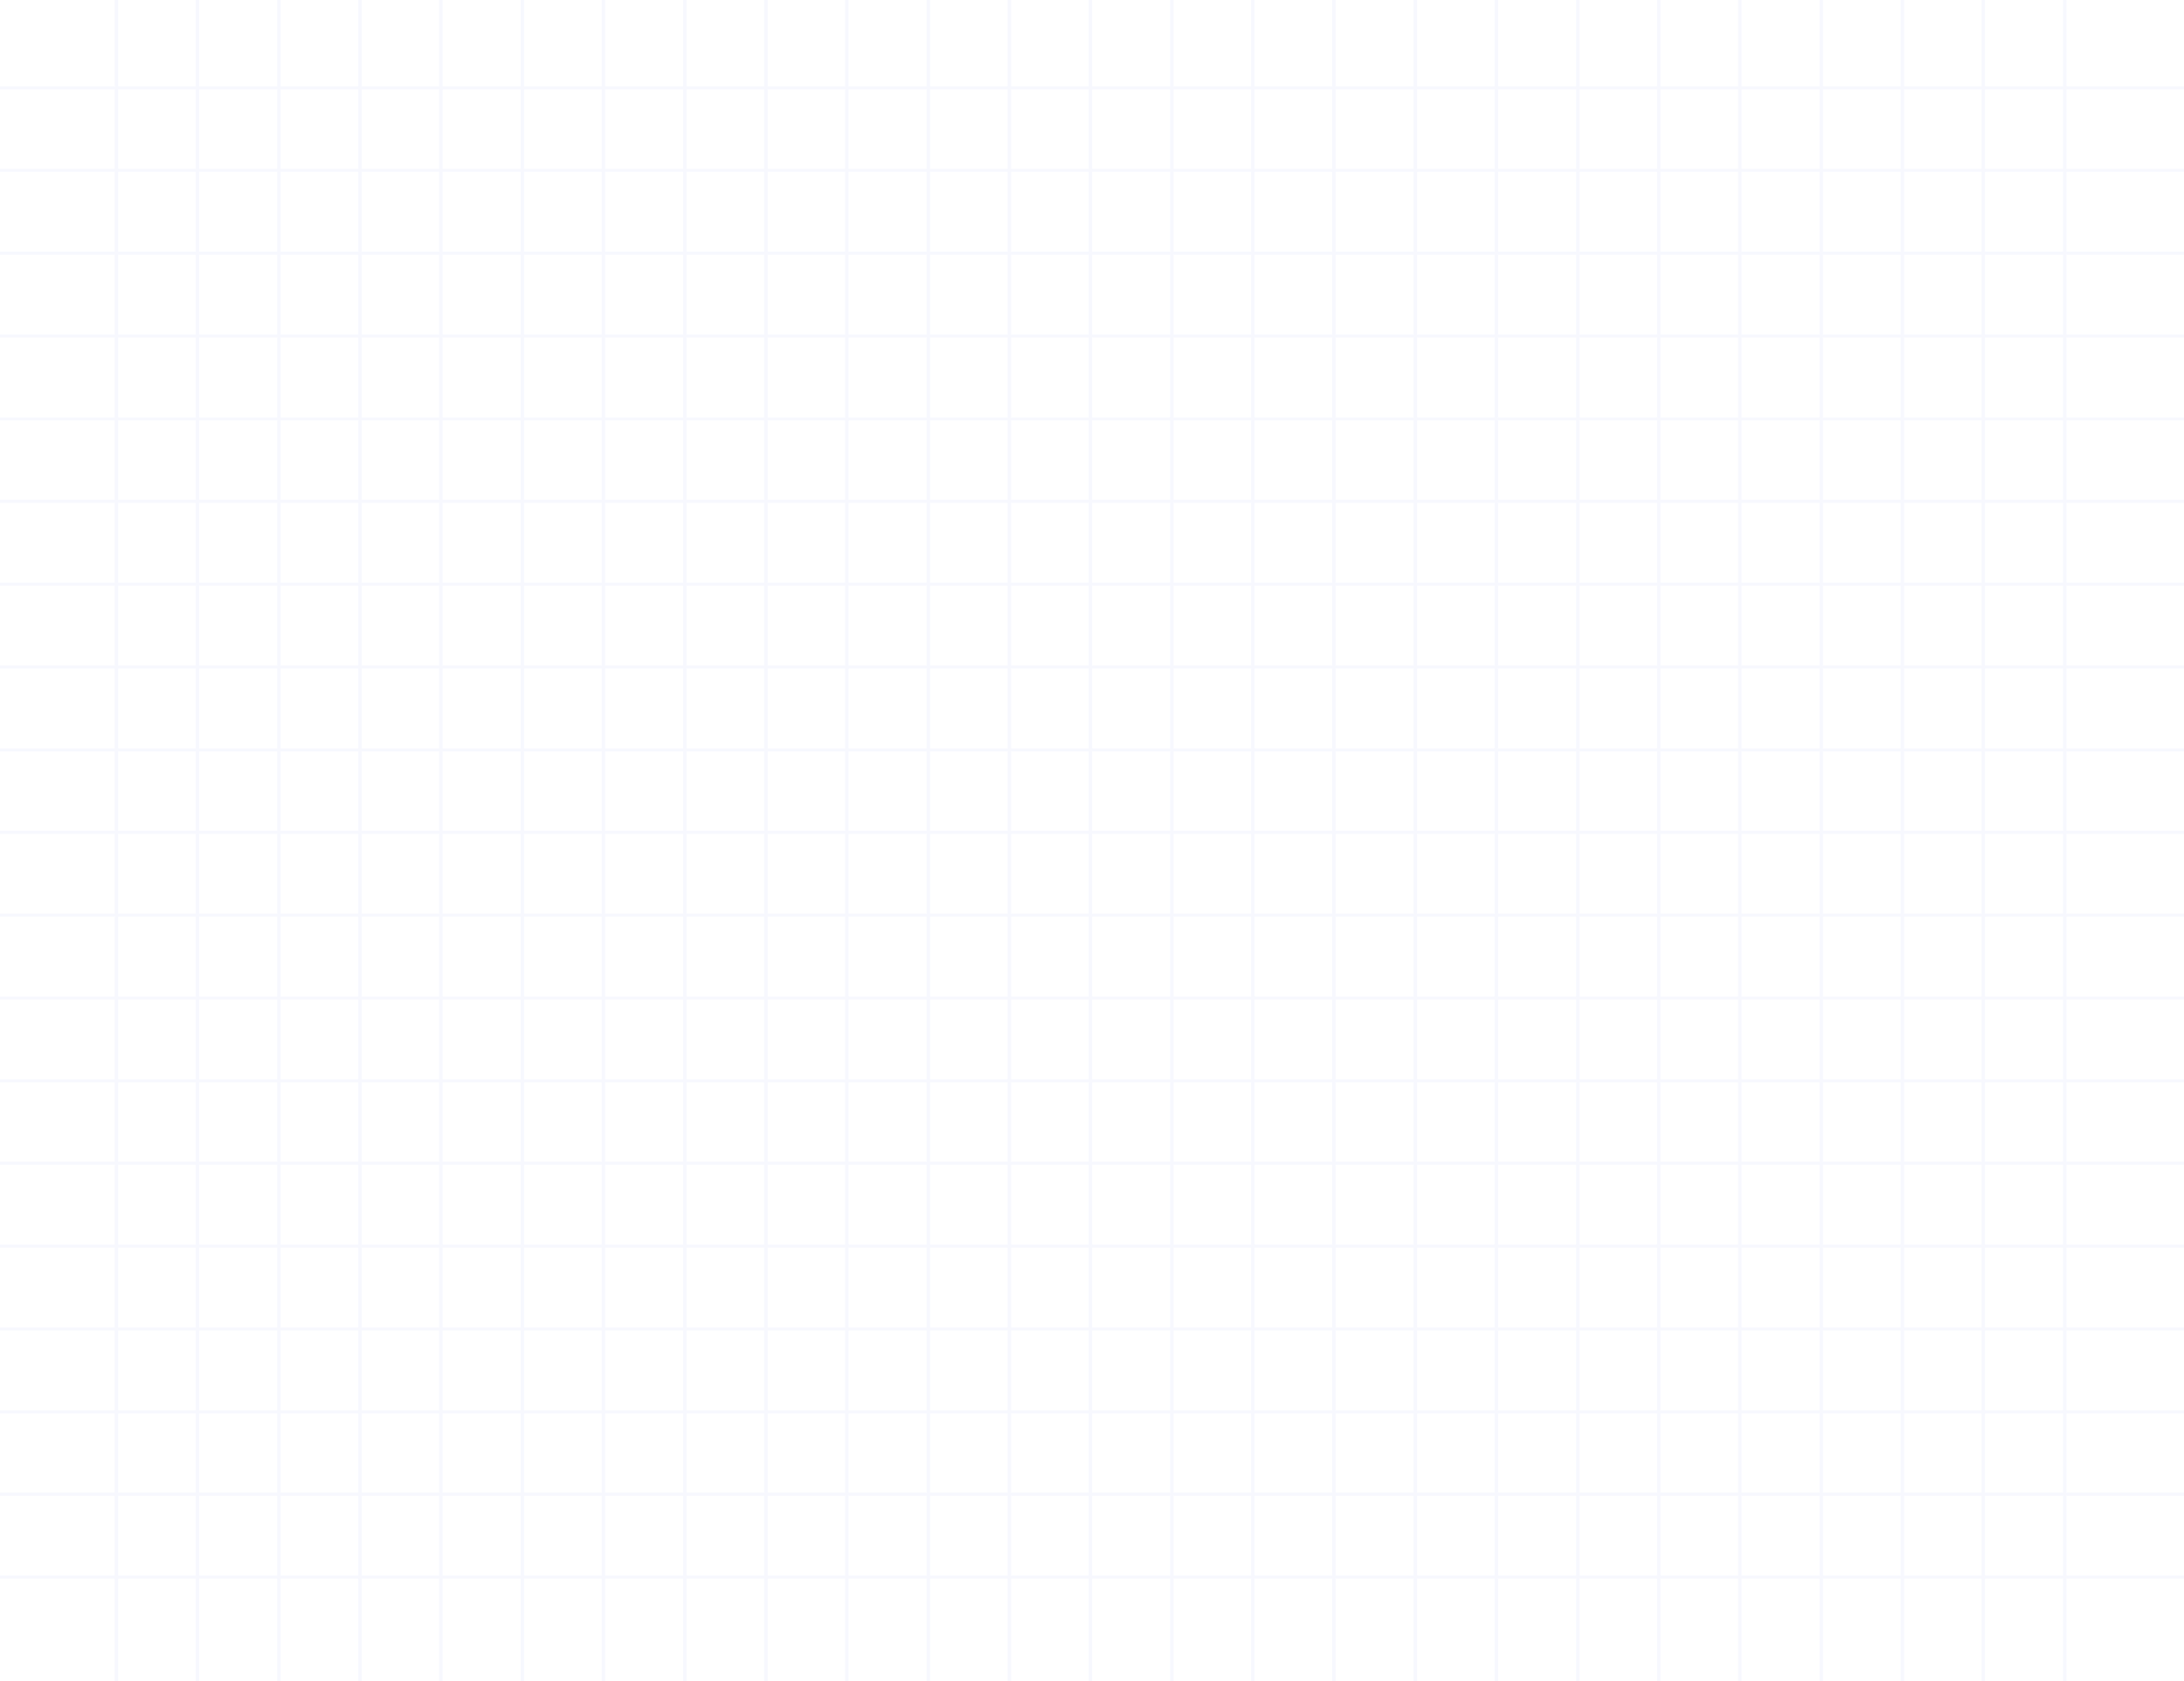 <svg id="Calque_5" data-name="Calque 5" xmlns="http://www.w3.org/2000/svg" viewBox="0 0 474.5 365.2">
  <title>grid</title>
  <g opacity="0.08">
    <line x1="25.3" x2="25.3" y2="365.2" fill="none" stroke="#99aaf5" stroke-linejoin="round" stroke-width="0.75"/>
    <line x1="42.9" x2="42.9" y2="365.2" fill="none" stroke="#99aaf5" stroke-linejoin="round" stroke-width="0.75"/>
    <line x1="78.2" x2="78.2" y2="365.2" fill="none" stroke="#99aaf5" stroke-linejoin="round" stroke-width="0.75"/>
    <line x1="113.5" x2="113.5" y2="365.2" fill="none" stroke="#99aaf5" stroke-linejoin="round" stroke-width="0.75"/>
    <line x1="148.8" x2="148.8" y2="365.2" fill="none" stroke="#99aaf5" stroke-linejoin="round" stroke-width="0.75"/>
    <line x1="219.3" x2="219.3" y2="365.2" fill="none" stroke="#99aaf5" stroke-linejoin="round" stroke-width="0.75"/>
    <line x1="342.8" x2="342.8" y2="365.2" fill="none" stroke="#99aaf5" stroke-linejoin="round" stroke-width="0.75"/>
    <line x1="395.7" x2="395.7" y2="365.2" fill="none" stroke="#99aaf5" stroke-linejoin="round" stroke-width="0.75"/>
    <line x1="289.8" x2="289.8" y2="365.2" fill="none" stroke="#99aaf5" stroke-linejoin="round" stroke-width="0.75"/>
    <line x1="184" x2="184" y2="365.2" fill="none" stroke="#99aaf5" stroke-linejoin="round" stroke-width="0.75"/>
    <line x1="95.8" x2="95.8" y2="365.2" fill="none" stroke="#99aaf5" stroke-linejoin="round" stroke-width="0.75"/>
    <line x1="60.6" x2="60.6" y2="365.2" fill="none" stroke="#99aaf5" stroke-linejoin="round" stroke-width="0.75"/>
    <line x1="131.1" x2="131.1" y2="365.2" fill="none" stroke="#99aaf5" stroke-linejoin="round" stroke-width="0.75"/>
    <line x1="166.4" x2="166.4" y2="365.2" fill="none" stroke="#99aaf5" stroke-linejoin="round" stroke-width="0.75"/>
    <line x1="201.7" x2="201.7" y2="365.2" fill="none" stroke="#99aaf5" stroke-linejoin="round" stroke-width="0.75"/>
    <line x1="236.9" x2="236.9" y2="365.2" fill="none" stroke="#99aaf5" stroke-linejoin="round" stroke-width="0.75"/>
    <line x1="307.5" x2="307.5" y2="365.2" fill="none" stroke="#99aaf5" stroke-linejoin="round" stroke-width="0.75"/>
    <line x1="272.2" x2="272.2" y2="365.2" fill="none" stroke="#99aaf5" stroke-linejoin="round" stroke-width="0.75"/>
    <line x1="325.1" x2="325.1" y2="365.2" fill="none" stroke="#99aaf5" stroke-linejoin="round" stroke-width="0.75"/>
    <line x1="254.6" x2="254.6" y2="365.2" fill="none" stroke="#99aaf5" stroke-linejoin="round" stroke-width="0.75"/>
    <line x1="360.4" x2="360.4" y2="365.2" fill="none" stroke="#99aaf5" stroke-linejoin="round" stroke-width="0.75"/>
    <line x1="430.9" x2="430.9" y2="365.2" fill="none" stroke="#99aaf5" stroke-linejoin="round" stroke-width="0.75"/>
    <line x1="378" x2="378" y2="365.2" fill="none" stroke="#99aaf5" stroke-linejoin="round" stroke-width="0.75"/>
    <line x1="448.6" x2="448.6" y2="365.2" fill="none" stroke="#99aaf5" stroke-linejoin="round" stroke-width="0.75"/>
    <line x1="413.3" x2="413.3" y2="365.2" fill="none" stroke="#99aaf5" stroke-linejoin="round" stroke-width="0.75"/>
    <line x1="474.5" y1="19.1" y2="19.1" fill="none" stroke="#99aaf5" stroke-linejoin="round" stroke-width="0.66"/>
    <line x1="474.5" y1="37" y2="37" fill="none" stroke="#99aaf5" stroke-linejoin="round" stroke-width="0.66"/>
    <line x1="474.5" y1="55" y2="55" fill="none" stroke="#99aaf5" stroke-linejoin="round" stroke-width="0.66"/>
    <line x1="474.5" y1="73" y2="73" fill="none" stroke="#99aaf5" stroke-linejoin="round" stroke-width="0.66"/>
    <line x1="474.5" y1="91" y2="91" fill="none" stroke="#99aaf5" stroke-linejoin="round" stroke-width="0.66"/>
    <line x1="474.5" y1="126.9" y2="126.9" fill="none" stroke="#99aaf5" stroke-linejoin="round" stroke-width="0.66"/>
    <line x1="474.5" y1="162.9" y2="162.9" fill="none" stroke="#99aaf5" stroke-linejoin="round" stroke-width="0.66"/>
    <line x1="474.5" y1="198.8" y2="198.8" fill="none" stroke="#99aaf5" stroke-linejoin="round" stroke-width="0.66"/>
    <line x1="474.5" y1="270.7" y2="270.7" fill="none" stroke="#99aaf5" stroke-linejoin="round" stroke-width="0.66"/>
    <line x1="474.5" y1="342.6" y2="342.6" fill="none" stroke="#99aaf5" stroke-linejoin="round" stroke-width="0.66"/>
    <line x1="474.5" y1="234.8" y2="234.8" fill="none" stroke="#99aaf5" stroke-linejoin="round" stroke-width="0.66"/>
    <line x1="474.5" y1="144.9" y2="144.9" fill="none" stroke="#99aaf5" stroke-linejoin="round" stroke-width="0.66"/>
    <line x1="474.5" y1="108.9" y2="108.9" fill="none" stroke="#99aaf5" stroke-linejoin="round" stroke-width="0.66"/>
    <line x1="474.5" y1="180.8" y2="180.8" fill="none" stroke="#99aaf5" stroke-linejoin="round" stroke-width="0.66"/>
    <line x1="474.5" y1="216.8" y2="216.8" fill="none" stroke="#99aaf5" stroke-linejoin="round" stroke-width="0.66"/>
    <line x1="474.5" y1="252.7" y2="252.7" fill="none" stroke="#99aaf5" stroke-linejoin="round" stroke-width="0.66"/>
    <line x1="474.5" y1="288.7" y2="288.7" fill="none" stroke="#99aaf5" stroke-linejoin="round" stroke-width="0.66"/>
    <line x1="474.5" y1="324.6" y2="324.6" fill="none" stroke="#99aaf5" stroke-linejoin="round" stroke-width="0.66"/>
    <line x1="474.5" y1="306.7" y2="306.7" fill="none" stroke="#99aaf5" stroke-linejoin="round" stroke-width="0.66"/>
  </g>
</svg>
